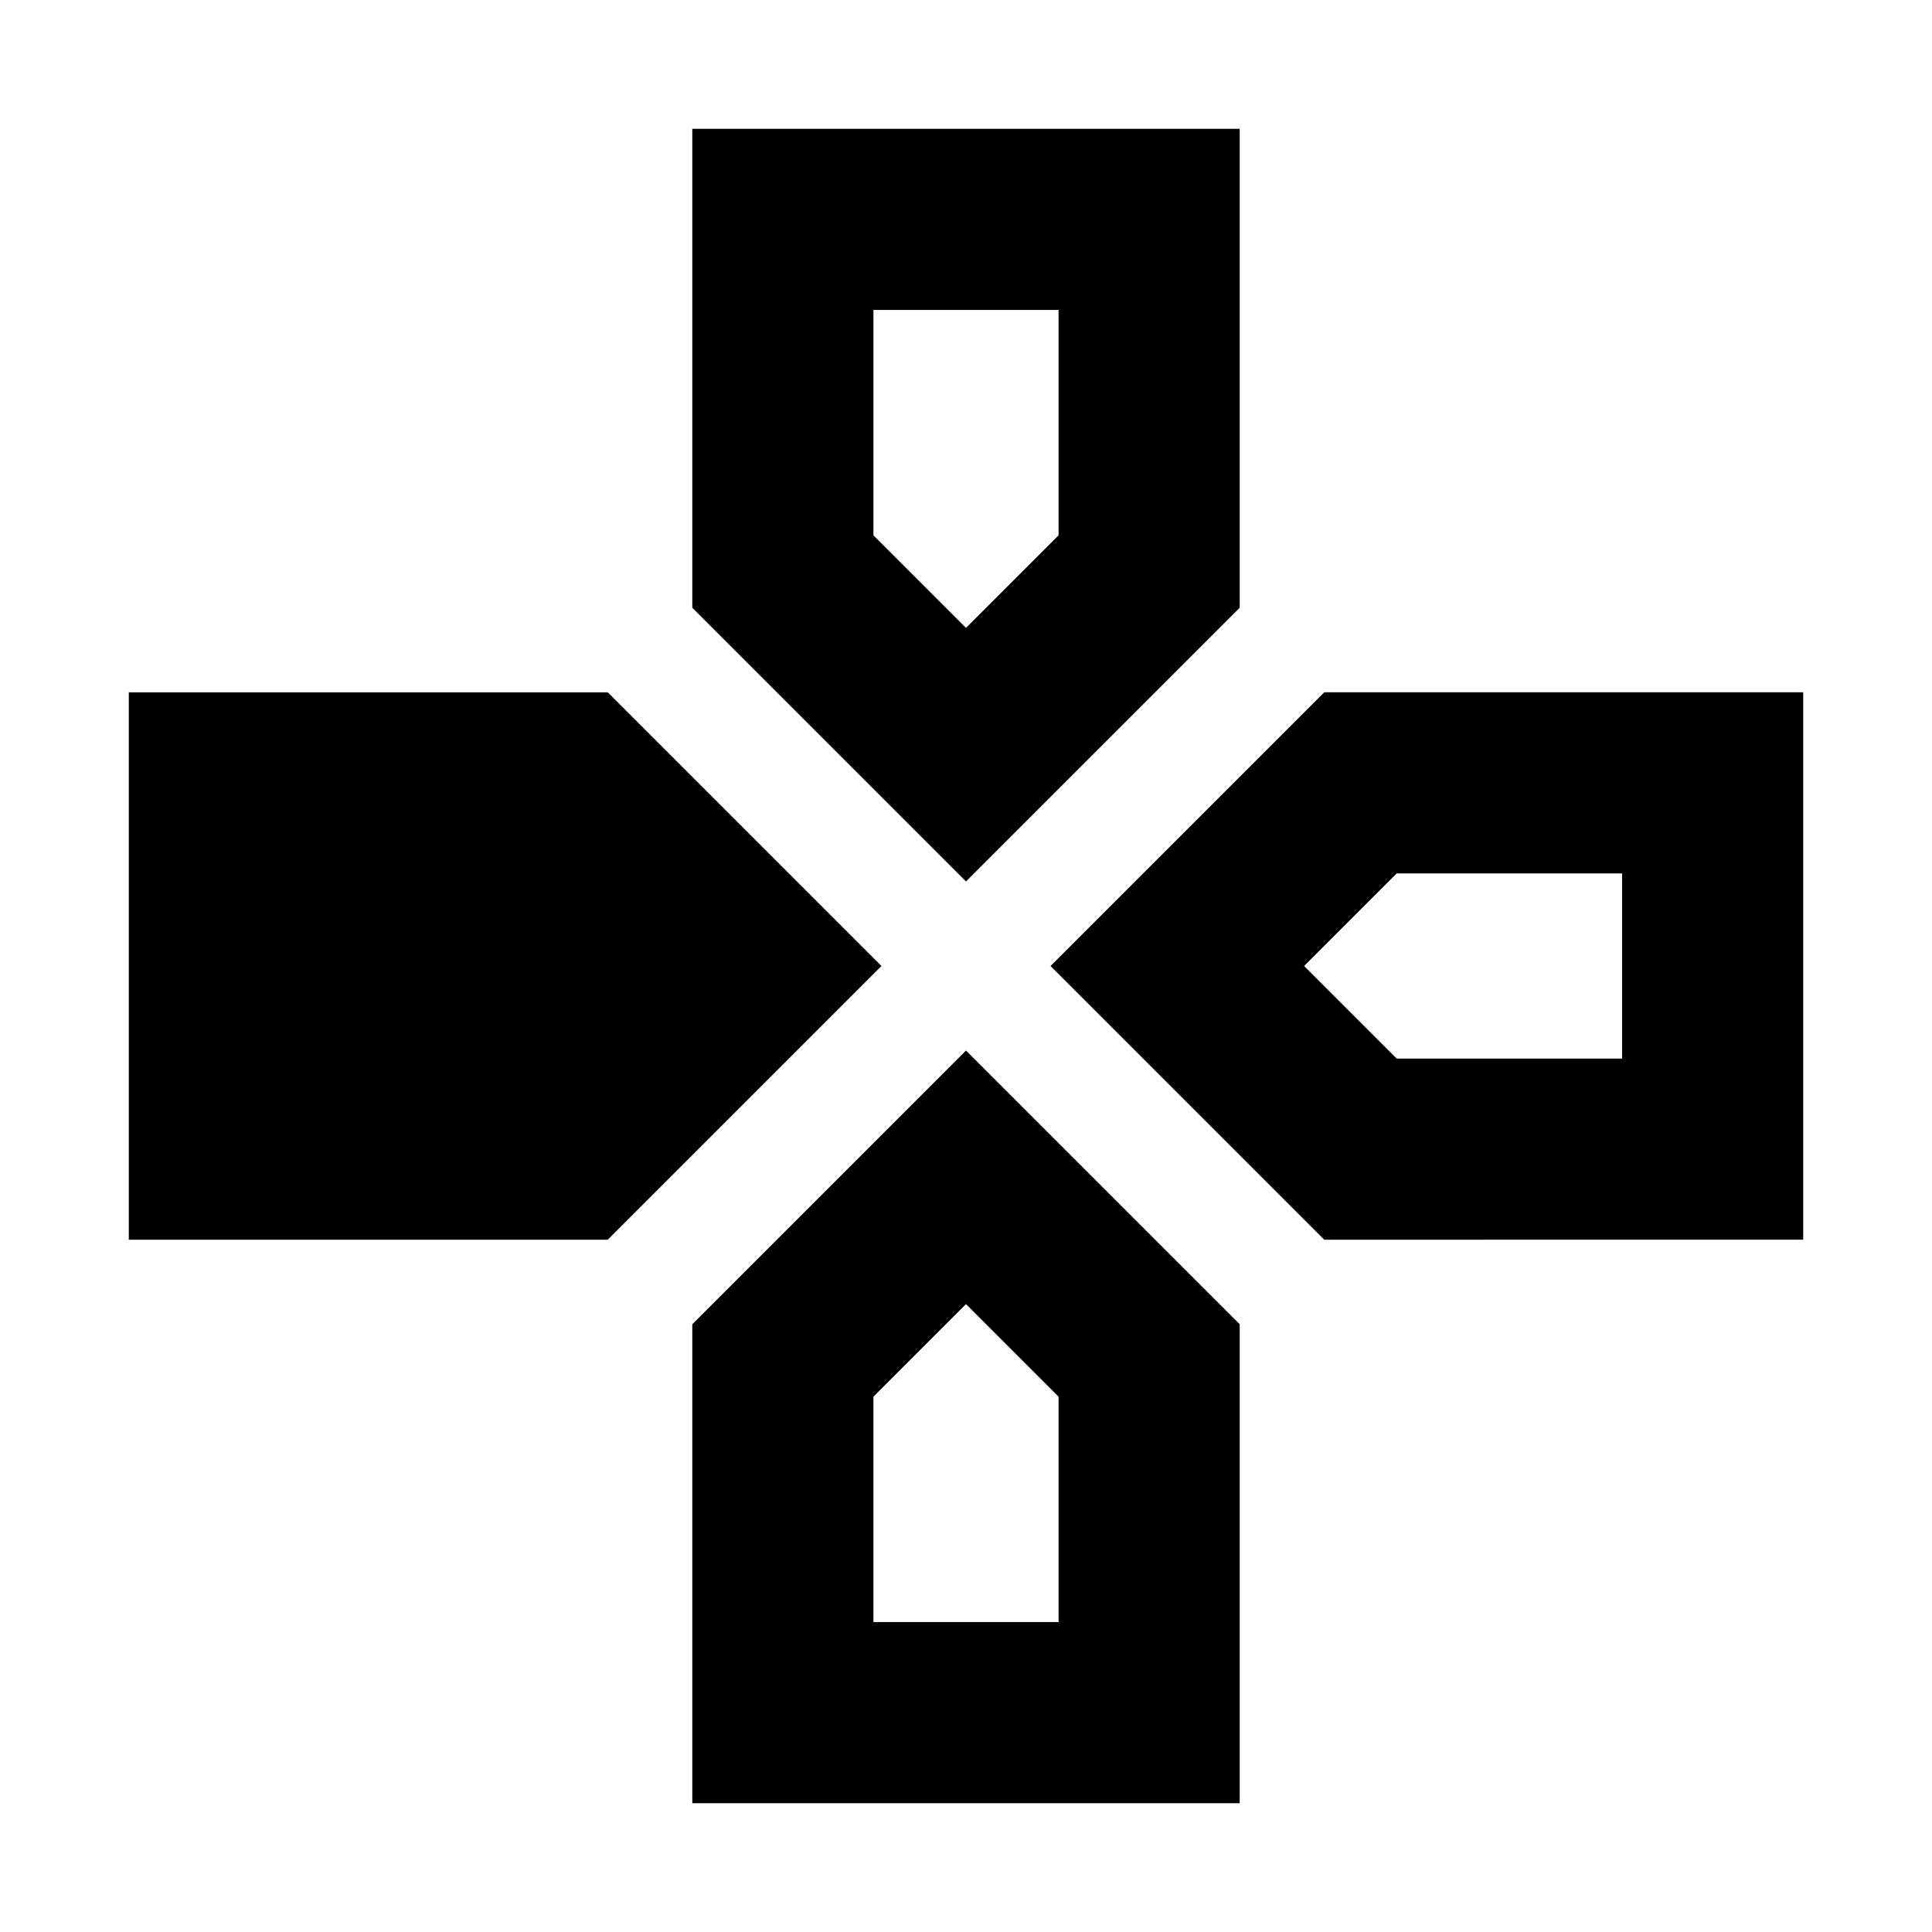 <svg xmlns="http://www.w3.org/2000/svg" height="20" viewBox="0 -960 960 960" width="20"><path d="M480-522 344-658v-238h272v238L480-522Zm178 178L522-480l136-136h238v272H658Zm-594 0v-272h238l136 136-136 136H64ZM344-64v-238l136-136 136 136v238H344Zm136-584 46-46v-112h-92v112l46 46Zm-46 494h92v-112l-46-46-46 46v112Zm260-280h112v-92H694l-46 46 46 46Z"/></svg>